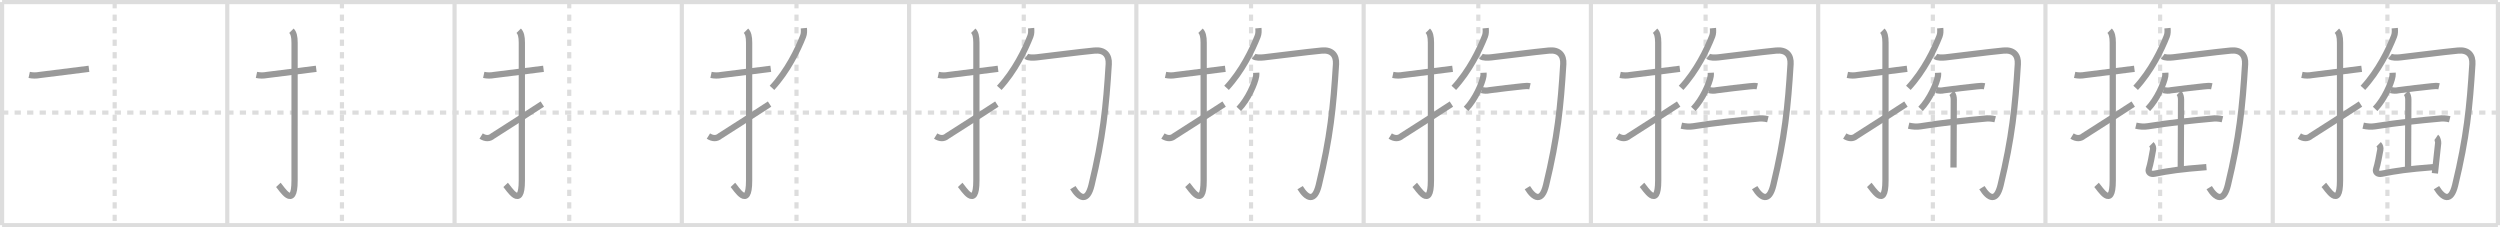 <svg width="1199px" height="109px" viewBox="0 0 1199 109" xmlns="http://www.w3.org/2000/svg" xmlns:xlink="http://www.w3.org/1999/xlink" xml:space="preserve" version="1.1" baseProfile="full">
<line x1="1" y1="1" x2="1198" y2="1" style="stroke:#ddd;stroke-width:2"></line>
<line x1="1" y1="1" x2="1" y2="108" style="stroke:#ddd;stroke-width:2"></line>
<line x1="1" y1="108" x2="1198" y2="108" style="stroke:#ddd;stroke-width:2"></line>
<line x1="1198" y1="1" x2="1198" y2="108" style="stroke:#ddd;stroke-width:2"></line>
<line x1="109" y1="1" x2="109" y2="108" style="stroke:#ddd;stroke-width:2"></line>
<line x1="218" y1="1" x2="218" y2="108" style="stroke:#ddd;stroke-width:2"></line>
<line x1="327" y1="1" x2="327" y2="108" style="stroke:#ddd;stroke-width:2"></line>
<line x1="436" y1="1" x2="436" y2="108" style="stroke:#ddd;stroke-width:2"></line>
<line x1="545" y1="1" x2="545" y2="108" style="stroke:#ddd;stroke-width:2"></line>
<line x1="654" y1="1" x2="654" y2="108" style="stroke:#ddd;stroke-width:2"></line>
<line x1="763" y1="1" x2="763" y2="108" style="stroke:#ddd;stroke-width:2"></line>
<line x1="872" y1="1" x2="872" y2="108" style="stroke:#ddd;stroke-width:2"></line>
<line x1="981" y1="1" x2="981" y2="108" style="stroke:#ddd;stroke-width:2"></line>
<line x1="1090" y1="1" x2="1090" y2="108" style="stroke:#ddd;stroke-width:2"></line>
<line x1="1" y1="54" x2="1198" y2="54" style="stroke:#ddd;stroke-width:2;stroke-dasharray:3 3"></line>
<line x1="55" y1="1" x2="55" y2="108" style="stroke:#ddd;stroke-width:2;stroke-dasharray:3 3"></line>
<line x1="164" y1="1" x2="164" y2="108" style="stroke:#ddd;stroke-width:2;stroke-dasharray:3 3"></line>
<line x1="273" y1="1" x2="273" y2="108" style="stroke:#ddd;stroke-width:2;stroke-dasharray:3 3"></line>
<line x1="382" y1="1" x2="382" y2="108" style="stroke:#ddd;stroke-width:2;stroke-dasharray:3 3"></line>
<line x1="491" y1="1" x2="491" y2="108" style="stroke:#ddd;stroke-width:2;stroke-dasharray:3 3"></line>
<line x1="600" y1="1" x2="600" y2="108" style="stroke:#ddd;stroke-width:2;stroke-dasharray:3 3"></line>
<line x1="709" y1="1" x2="709" y2="108" style="stroke:#ddd;stroke-width:2;stroke-dasharray:3 3"></line>
<line x1="818" y1="1" x2="818" y2="108" style="stroke:#ddd;stroke-width:2;stroke-dasharray:3 3"></line>
<line x1="927" y1="1" x2="927" y2="108" style="stroke:#ddd;stroke-width:2;stroke-dasharray:3 3"></line>
<line x1="1036" y1="1" x2="1036" y2="108" style="stroke:#ddd;stroke-width:2;stroke-dasharray:3 3"></line>
<line x1="1145" y1="1" x2="1145" y2="108" style="stroke:#ddd;stroke-width:2;stroke-dasharray:3 3"></line>
<path d="M14.0,35.92c1.68,0.36,3.34,0.37,4.99,0.05c5.77-0.76,15.28-1.9,23.67-2.97" style="fill:none;stroke:#999;stroke-width:3"></path>

<path d="M123.0,35.92c1.68,0.36,3.34,0.37,4.99,0.05c5.77-0.76,15.28-1.9,23.67-2.97" style="fill:none;stroke:#999;stroke-width:3"></path>
<path d="M139.77,14.75c1.05,1.05,1.51,2.74,1.51,5.77c0,15.23-0.01,54.71-0.01,66.15c0,14.25-6.32,3.53-7.77,2" style="fill:none;stroke:#999;stroke-width:3"></path>

<path d="M232.0,35.92c1.68,0.36,3.34,0.37,4.99,0.05c5.77-0.76,15.28-1.9,23.67-2.97" style="fill:none;stroke:#999;stroke-width:3"></path>
<path d="M248.77,14.75c1.05,1.05,1.51,2.74,1.51,5.77c0,15.23-0.01,54.71-0.01,66.15c0,14.25-6.32,3.53-7.77,2" style="fill:none;stroke:#999;stroke-width:3"></path>
<path d="M230.75,65.25c2.12,1.32,3.97,1.31,5.56-0.03c4.97-3.09,17.81-11.44,23.78-15.31" style="fill:none;stroke:#999;stroke-width:3"></path>

<path d="M341.0,35.92c1.68,0.36,3.34,0.37,4.99,0.05c5.77-0.76,15.28-1.9,23.67-2.97" style="fill:none;stroke:#999;stroke-width:3"></path>
<path d="M357.77,14.75c1.05,1.05,1.51,2.74,1.51,5.77c0,15.23-0.01,54.71-0.01,66.15c0,14.25-6.32,3.53-7.77,2" style="fill:none;stroke:#999;stroke-width:3"></path>
<path d="M339.75,65.25c2.12,1.32,3.97,1.31,5.56-0.03c4.97-3.09,17.81-11.44,23.78-15.31" style="fill:none;stroke:#999;stroke-width:3"></path>
<path d="M385.52,13.5c0.12,1.33,0.13,2.66-0.35,3.89C382.62,23.88,377.75,34,370.25,42.13" style="fill:none;stroke:#999;stroke-width:3"></path>

<path d="M450.0,35.92c1.68,0.36,3.34,0.37,4.99,0.05c5.77-0.76,15.28-1.9,23.67-2.97" style="fill:none;stroke:#999;stroke-width:3"></path>
<path d="M466.77,14.75c1.05,1.05,1.51,2.74,1.51,5.77c0,15.23-0.01,54.71-0.01,66.15c0,14.25-6.32,3.53-7.77,2" style="fill:none;stroke:#999;stroke-width:3"></path>
<path d="M448.75,65.25c2.12,1.32,3.97,1.31,5.56-0.03c4.97-3.09,17.81-11.44,23.78-15.31" style="fill:none;stroke:#999;stroke-width:3"></path>
<path d="M494.52,13.5c0.12,1.33,0.13,2.66-0.35,3.89C491.62,23.88,486.75,34,479.25,42.13" style="fill:none;stroke:#999;stroke-width:3"></path>
<path d="M492.25,27c0.99,0.75,3.3,0.68,4.95,0.5C504.0,26.75,517.0,25,524.9,24.25c4.89-0.46,7.11,2.26,6.85,6.5C530.5,51.25,529.0,66,523.5,88.75c-2.03,8.38-5.75,6.5-8.97,1.25" style="fill:none;stroke:#999;stroke-width:3"></path>

<path d="M559.0,35.92c1.68,0.36,3.34,0.37,4.99,0.05c5.77-0.76,15.28-1.9,23.67-2.97" style="fill:none;stroke:#999;stroke-width:3"></path>
<path d="M575.77,14.75c1.05,1.05,1.51,2.74,1.51,5.77c0,15.23-0.01,54.71-0.01,66.15c0,14.25-6.32,3.53-7.77,2" style="fill:none;stroke:#999;stroke-width:3"></path>
<path d="M557.75,65.25c2.12,1.32,3.97,1.31,5.56-0.03c4.97-3.09,17.81-11.44,23.78-15.31" style="fill:none;stroke:#999;stroke-width:3"></path>
<path d="M603.52,13.5c0.12,1.33,0.13,2.66-0.35,3.89C600.62,23.88,595.75,34,588.25,42.13" style="fill:none;stroke:#999;stroke-width:3"></path>
<path d="M601.25,27c0.99,0.75,3.3,0.68,4.95,0.5C613.0,26.75,626.0,25,633.9,24.25c4.89-0.46,7.11,2.26,6.85,6.5C639.5,51.25,638.0,66,632.5,88.75c-2.03,8.38-5.75,6.5-8.97,1.25" style="fill:none;stroke:#999;stroke-width:3"></path>
<path d="M602.49,34.89c0.02,0.41,0.05,1.05-0.05,1.64c-0.57,3.46-3.85,11.05-8.33,15.7" style="fill:none;stroke:#999;stroke-width:3"></path>

<path d="M668.0,35.92c1.68,0.36,3.34,0.37,4.99,0.05c5.77-0.76,15.28-1.9,23.67-2.97" style="fill:none;stroke:#999;stroke-width:3"></path>
<path d="M684.77,14.75c1.05,1.05,1.51,2.74,1.51,5.77c0,15.23-0.01,54.71-0.01,66.15c0,14.25-6.32,3.53-7.77,2" style="fill:none;stroke:#999;stroke-width:3"></path>
<path d="M666.75,65.25c2.12,1.32,3.97,1.31,5.56-0.03c4.97-3.09,17.81-11.44,23.78-15.31" style="fill:none;stroke:#999;stroke-width:3"></path>
<path d="M712.52,13.5c0.12,1.33,0.13,2.66-0.35,3.89C709.62,23.88,704.75,34,697.25,42.13" style="fill:none;stroke:#999;stroke-width:3"></path>
<path d="M710.25,27c0.99,0.75,3.3,0.68,4.95,0.5C722.0,26.75,735.0,25,742.9,24.25c4.89-0.46,7.11,2.26,6.85,6.5C748.5,51.25,747.0,66,741.5,88.75c-2.03,8.38-5.75,6.5-8.97,1.25" style="fill:none;stroke:#999;stroke-width:3"></path>
<path d="M711.49,34.89c0.02,0.41,0.05,1.05-0.05,1.64c-0.57,3.46-3.85,11.05-8.33,15.7" style="fill:none;stroke:#999;stroke-width:3"></path>
<path d="M710.61,43.18c1.25,0.34,2.5,0.37,3.75,0.08c5.42-0.66,10.63-1.39,15.8-1.87c1.46-0.14,2.46-0.26,3.61,0" style="fill:none;stroke:#999;stroke-width:3"></path>

<path d="M777.0,35.92c1.68,0.36,3.34,0.37,4.99,0.05c5.77-0.76,15.28-1.9,23.67-2.97" style="fill:none;stroke:#999;stroke-width:3"></path>
<path d="M793.77,14.75c1.05,1.05,1.51,2.74,1.51,5.77c0,15.23-0.01,54.71-0.01,66.15c0,14.25-6.32,3.53-7.77,2" style="fill:none;stroke:#999;stroke-width:3"></path>
<path d="M775.75,65.25c2.12,1.32,3.97,1.31,5.56-0.03c4.97-3.09,17.81-11.44,23.78-15.31" style="fill:none;stroke:#999;stroke-width:3"></path>
<path d="M821.52,13.5c0.12,1.33,0.13,2.66-0.35,3.89C818.62,23.88,813.75,34,806.25,42.13" style="fill:none;stroke:#999;stroke-width:3"></path>
<path d="M819.25,27c0.99,0.75,3.3,0.68,4.95,0.5C831.0,26.75,844.0,25,851.9,24.25c4.89-0.46,7.11,2.26,6.85,6.5C857.5,51.25,856.0,66,850.5,88.75c-2.03,8.38-5.75,6.5-8.97,1.25" style="fill:none;stroke:#999;stroke-width:3"></path>
<path d="M820.49,34.89c0.02,0.41,0.05,1.05-0.05,1.64c-0.57,3.46-3.85,11.05-8.33,15.7" style="fill:none;stroke:#999;stroke-width:3"></path>
<path d="M819.61,43.18c1.25,0.34,2.5,0.37,3.75,0.08c5.42-0.66,10.63-1.39,15.8-1.87c1.46-0.14,2.46-0.26,3.61,0" style="fill:none;stroke:#999;stroke-width:3"></path>
<path d="M806.38,60.27c1.91,0.44,3.84,0.6,5.75,0.29c10.37-1.68,21.58-2.84,30.49-3.64c1.76-0.25,3.51-0.16,5.26,0.27" style="fill:none;stroke:#999;stroke-width:3"></path>

<path d="M886.0,35.92c1.68,0.36,3.34,0.37,4.99,0.05c5.77-0.76,15.28-1.9,23.67-2.97" style="fill:none;stroke:#999;stroke-width:3"></path>
<path d="M902.77,14.75c1.05,1.05,1.51,2.74,1.51,5.77c0,15.23-0.01,54.71-0.01,66.15c0,14.25-6.32,3.53-7.77,2" style="fill:none;stroke:#999;stroke-width:3"></path>
<path d="M884.75,65.25c2.12,1.32,3.97,1.31,5.56-0.03c4.97-3.09,17.81-11.44,23.78-15.31" style="fill:none;stroke:#999;stroke-width:3"></path>
<path d="M930.52,13.5c0.12,1.33,0.13,2.66-0.35,3.89C927.62,23.88,922.75,34,915.25,42.13" style="fill:none;stroke:#999;stroke-width:3"></path>
<path d="M928.25,27c0.99,0.75,3.3,0.68,4.95,0.5C940.0,26.75,953.0,25,960.9,24.25c4.89-0.46,7.11,2.26,6.85,6.5C966.5,51.25,965.0,66,959.5,88.75c-2.03,8.38-5.75,6.5-8.97,1.25" style="fill:none;stroke:#999;stroke-width:3"></path>
<path d="M929.49,34.89c0.02,0.41,0.05,1.05-0.05,1.64c-0.57,3.46-3.85,11.05-8.33,15.7" style="fill:none;stroke:#999;stroke-width:3"></path>
<path d="M928.61,43.18c1.25,0.34,2.5,0.37,3.75,0.08c5.42-0.66,10.63-1.39,15.8-1.87c1.46-0.14,2.46-0.26,3.61,0" style="fill:none;stroke:#999;stroke-width:3"></path>
<path d="M915.38,60.27c1.91,0.44,3.84,0.6,5.75,0.29c10.37-1.68,21.58-2.84,30.49-3.64c1.76-0.25,3.51-0.16,5.26,0.27" style="fill:none;stroke:#999;stroke-width:3"></path>
<path d="M935.99,44.54c0.8,0.8,1.04,2.14,1.04,3.25c0,3.9-0.13,27.33-0.13,32.56" style="fill:none;stroke:#999;stroke-width:3"></path>

<path d="M995.0,35.92c1.68,0.36,3.34,0.37,4.99,0.05c5.77-0.76,15.28-1.9,23.67-2.97" style="fill:none;stroke:#999;stroke-width:3"></path>
<path d="M1011.77,14.75c1.05,1.05,1.51,2.74,1.51,5.77c0,15.23-0.01,54.71-0.01,66.15c0,14.25-6.32,3.53-7.77,2" style="fill:none;stroke:#999;stroke-width:3"></path>
<path d="M993.75,65.25c2.12,1.32,3.97,1.31,5.56-0.03c4.97-3.09,17.81-11.44,23.78-15.31" style="fill:none;stroke:#999;stroke-width:3"></path>
<path d="M1039.52,13.5c0.12,1.33,0.13,2.66-0.35,3.89C1036.62,23.88,1031.75,34,1024.25,42.13" style="fill:none;stroke:#999;stroke-width:3"></path>
<path d="M1037.25,27c0.99,0.75,3.3,0.68,4.95,0.5C1049.0,26.75,1062.0,25,1069.9,24.25c4.89-0.46,7.11,2.26,6.85,6.5C1075.5,51.25,1074.0,66,1068.5,88.75c-2.03,8.38-5.75,6.5-8.97,1.25" style="fill:none;stroke:#999;stroke-width:3"></path>
<path d="M1038.49,34.89c0.02,0.41,0.05,1.05-0.05,1.64c-0.57,3.46-3.85,11.05-8.33,15.7" style="fill:none;stroke:#999;stroke-width:3"></path>
<path d="M1037.61,43.18c1.25,0.34,2.5,0.37,3.75,0.08c5.42-0.66,10.63-1.39,15.8-1.87c1.46-0.14,2.46-0.26,3.61,0" style="fill:none;stroke:#999;stroke-width:3"></path>
<path d="M1024.38,60.27c1.91,0.44,3.84,0.6,5.75,0.29c10.37-1.68,21.58-2.84,30.49-3.64c1.76-0.25,3.51-0.16,5.26,0.27" style="fill:none;stroke:#999;stroke-width:3"></path>
<path d="M1044.99,44.54c0.8,0.8,1.04,2.14,1.04,3.25c0,3.9-0.13,27.33-0.13,32.56" style="fill:none;stroke:#999;stroke-width:3"></path>
<path d="M1031.8,69.19c0.69,0.69,0.97,1.69,0.78,2.7c-0.58,3.11-1.12,6.47-2,9.28c-0.46,1.46,0.82,2.52,2.65,2.15c7.27-1.44,12.27-2.19,24.98-3.18" style="fill:none;stroke:#999;stroke-width:3"></path>

<path d="M1104.0,35.92c1.68,0.36,3.34,0.37,4.99,0.05c5.77-0.76,15.28-1.9,23.67-2.97" style="fill:none;stroke:#999;stroke-width:3"></path>
<path d="M1120.77,14.75c1.05,1.05,1.51,2.74,1.51,5.77c0,15.23-0.01,54.71-0.01,66.15c0,14.25-6.32,3.53-7.77,2" style="fill:none;stroke:#999;stroke-width:3"></path>
<path d="M1102.75,65.25c2.12,1.32,3.97,1.31,5.56-0.03c4.97-3.09,17.81-11.44,23.78-15.31" style="fill:none;stroke:#999;stroke-width:3"></path>
<path d="M1148.52,13.5c0.12,1.33,0.13,2.66-0.35,3.89C1145.62,23.88,1140.75,34,1133.25,42.13" style="fill:none;stroke:#999;stroke-width:3"></path>
<path d="M1146.25,27c0.99,0.75,3.3,0.68,4.95,0.5C1158.0,26.75,1171.0,25,1178.9,24.25c4.89-0.46,7.11,2.26,6.85,6.5C1184.5,51.25,1183.0,66,1177.5,88.75c-2.03,8.38-5.75,6.5-8.97,1.25" style="fill:none;stroke:#999;stroke-width:3"></path>
<path d="M1147.49,34.89c0.02,0.41,0.05,1.05-0.05,1.64c-0.57,3.46-3.85,11.05-8.33,15.7" style="fill:none;stroke:#999;stroke-width:3"></path>
<path d="M1146.61,43.18c1.25,0.34,2.5,0.37,3.75,0.08c5.42-0.66,10.63-1.39,15.8-1.87c1.46-0.14,2.46-0.26,3.61,0" style="fill:none;stroke:#999;stroke-width:3"></path>
<path d="M1133.38,60.27c1.91,0.44,3.84,0.6,5.75,0.29c10.37-1.68,21.58-2.84,30.49-3.64c1.76-0.25,3.51-0.16,5.26,0.27" style="fill:none;stroke:#999;stroke-width:3"></path>
<path d="M1153.99,44.54c0.8,0.8,1.04,2.14,1.04,3.25c0,3.9-0.13,27.33-0.13,32.56" style="fill:none;stroke:#999;stroke-width:3"></path>
<path d="M1140.8,69.19c0.69,0.69,0.97,1.69,0.78,2.7c-0.58,3.11-1.12,6.47-2,9.28c-0.46,1.46,0.82,2.52,2.65,2.15c7.27-1.44,12.27-2.19,24.98-3.18" style="fill:none;stroke:#999;stroke-width:3"></path>
<path d="M1168.48,65.81c0.44,0.3,0.94,2.19,0.87,2.78c-0.43,3.6-0.86,7.83-1.58,14.54" style="fill:none;stroke:#999;stroke-width:3"></path>

</svg>